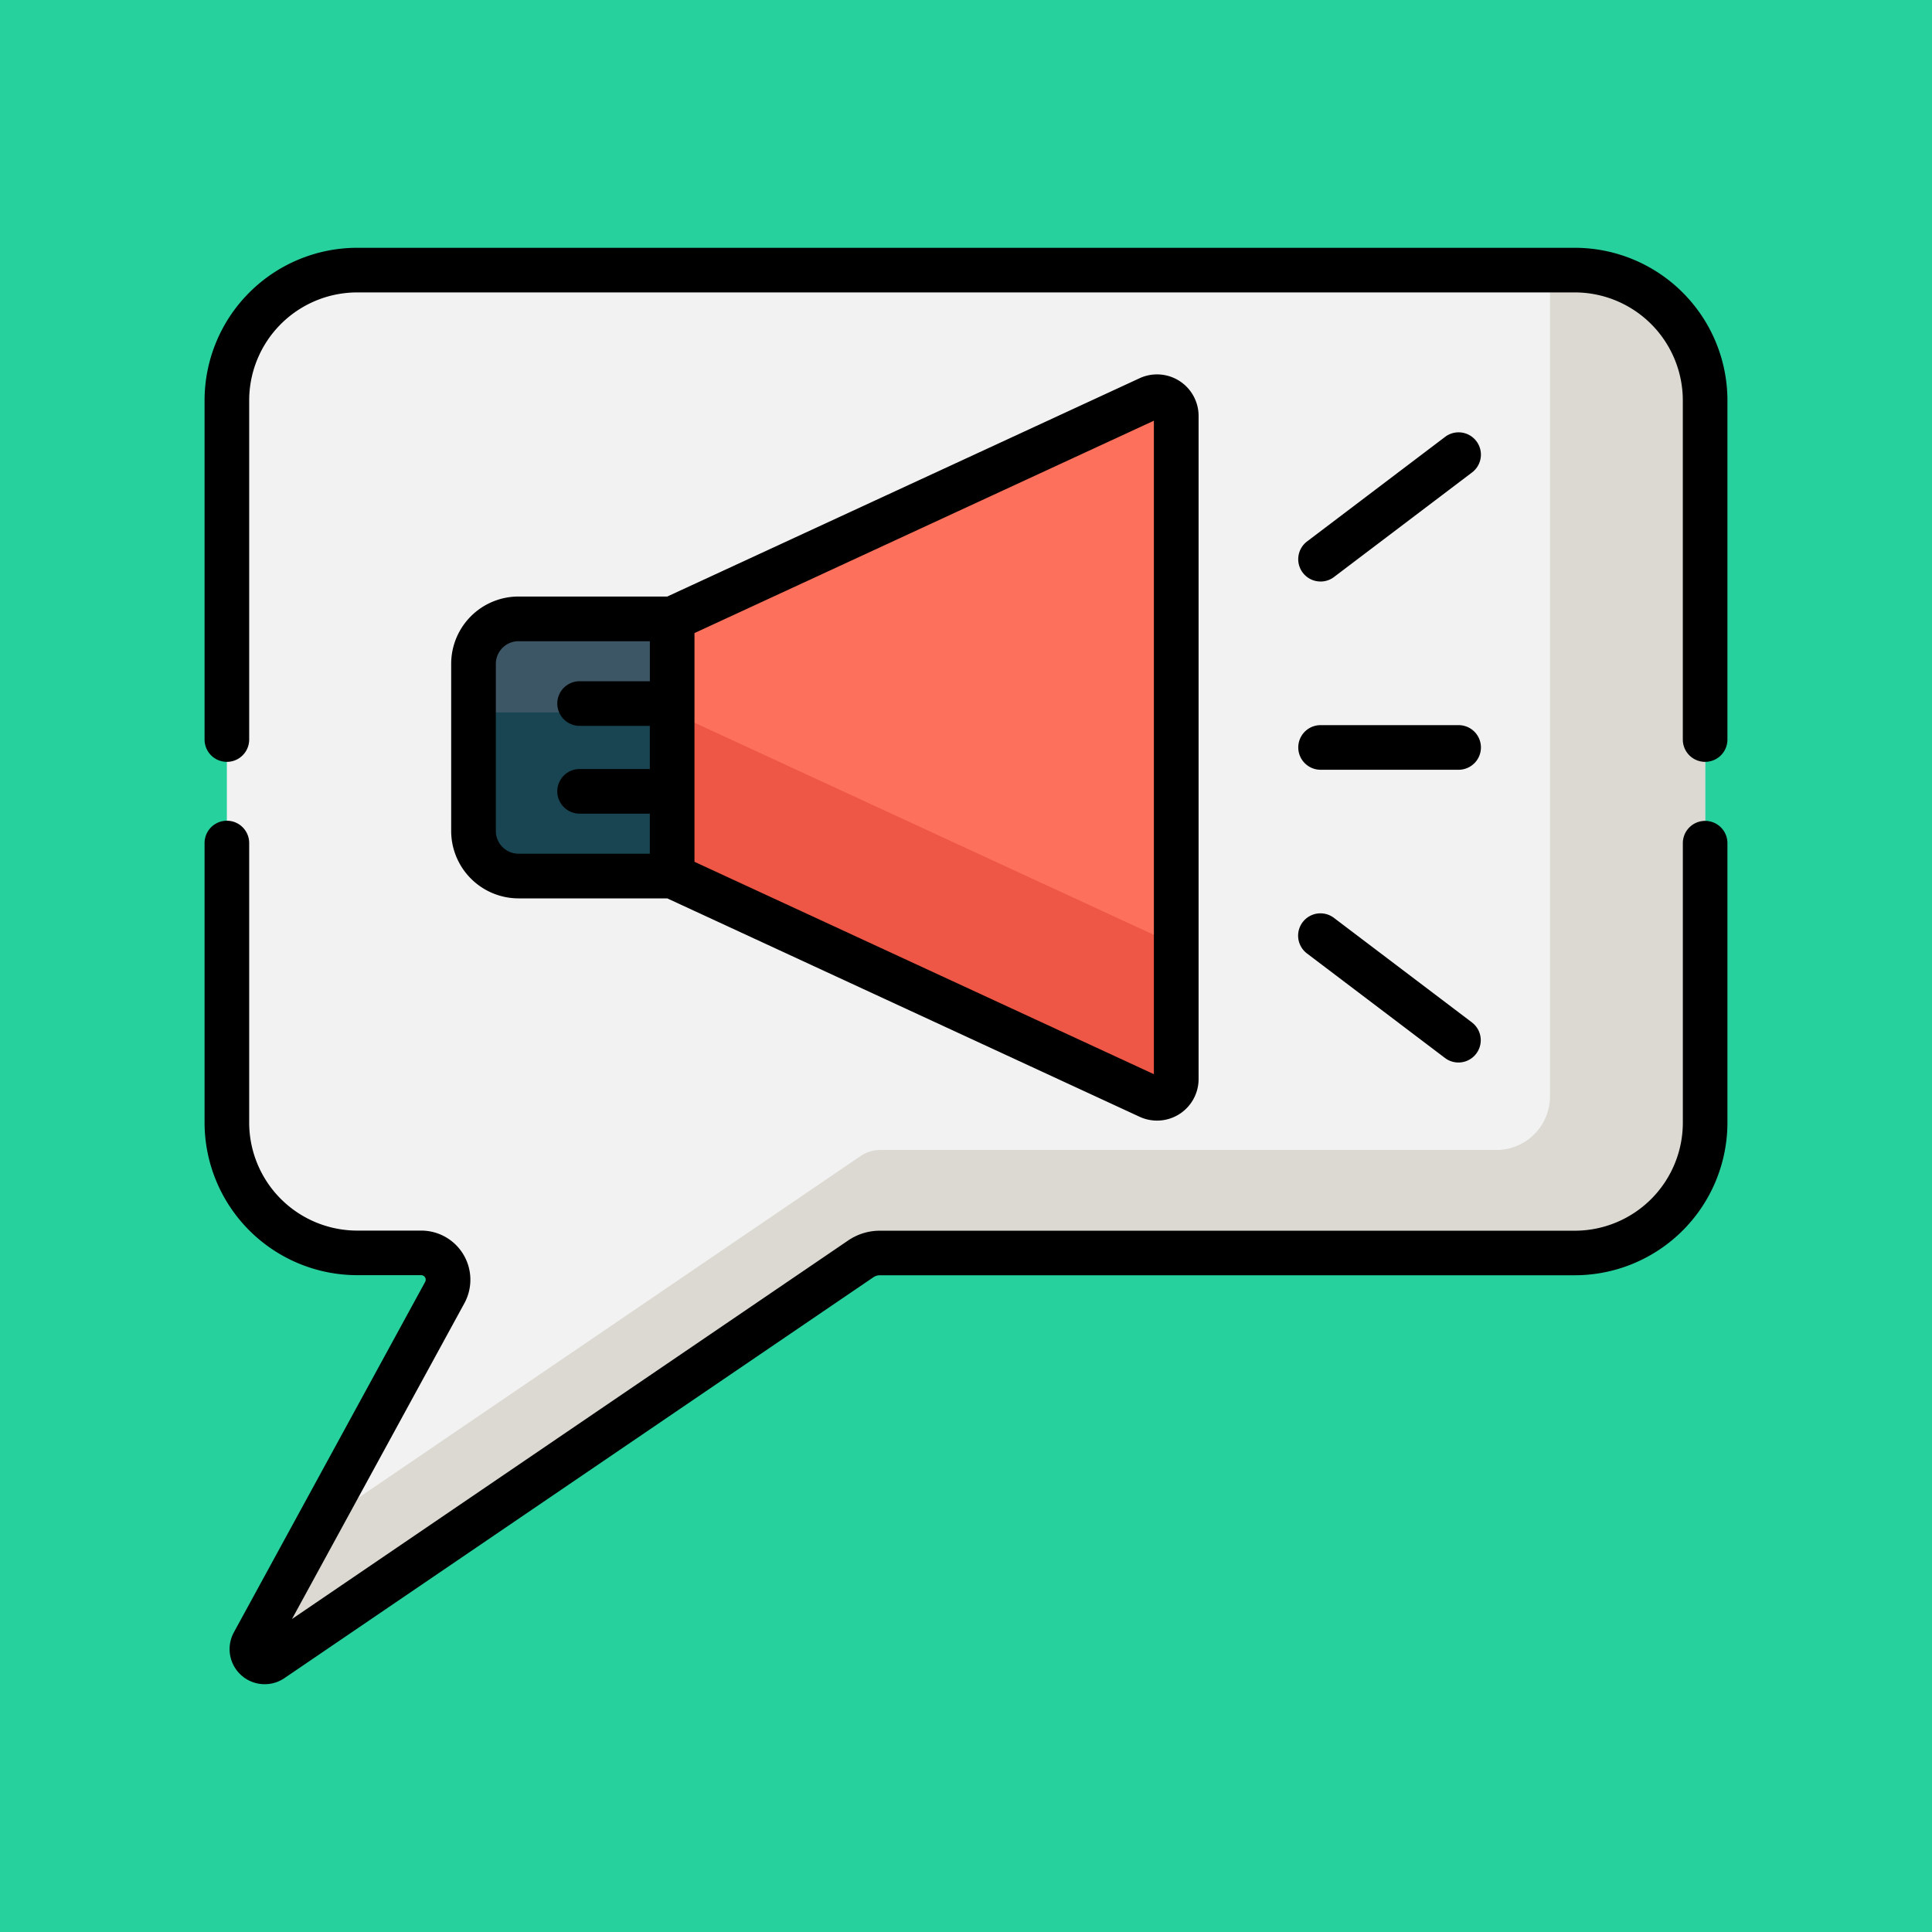 <svg xmlns="http://www.w3.org/2000/svg" xmlns:xlink="http://www.w3.org/1999/xlink" width="85" height="85" viewBox="0 0 85 85"><defs><clipPath id="a"><rect width="67" height="67" transform="translate(1029 4865)" fill="#ffd41c"/></clipPath></defs><g transform="translate(-1020 -4856)"><rect width="85" height="85" transform="translate(1020 4856)" fill="#26d19e"/><g clip-path="url(#a)"><g transform="translate(1029 4866.902)"><path d="M60.287.981H6.713A5.732,5.732,0,0,0,.981,6.714V38.49a5.732,5.732,0,0,0,5.732,5.732H9.531a1.181,1.181,0,0,1,1.036,1.746L2.153,61.381a.563.563,0,0,0,.811.735L28.872,44.482a1.5,1.5,0,0,1,.843-.26H60.287a5.732,5.732,0,0,0,5.732-5.732V6.714A5.732,5.732,0,0,0,60.287.981Zm0,0" fill="#f2f2f2"/><path d="M41.545,6.627l-20.972,9.7H13.815a1.983,1.983,0,0,0-1.983,1.983v7.35a1.983,1.983,0,0,0,1.983,1.983h6.758l20.972,9.7a.847.847,0,0,0,1.2-.768V7.4A.847.847,0,0,0,41.545,6.627Zm0,0" fill="#fd715c"/><path d="M20.573,20.441h-8.74v5.216a1.983,1.983,0,0,0,1.983,1.983h6.758l20.972,9.7a.847.847,0,0,0,1.2-.769V30.68Zm0,0" fill="#ee5646"/><path d="M20.573,27.641H13.815a1.983,1.983,0,0,1-1.983-1.983v-7.35a1.983,1.983,0,0,1,1.983-1.983h6.758Zm0,0" fill="#3c5666"/><path d="M13.176,27.534l.1.03a1.969,1.969,0,0,0,.541.077h6.758v-7.2h-8.74v5.216a1.979,1.979,0,0,0,1.344,1.877Zm0,0" fill="#194451"/><path d="M60.287.981H59.194v36.35a2.362,2.362,0,0,1-2.362,2.362H29.715a1.5,1.5,0,0,0-.843.26L4.971,56.22,2.153,61.381a.563.563,0,0,0,.811.735L28.872,44.482a1.5,1.5,0,0,1,.843-.26H60.286a5.732,5.732,0,0,0,5.732-5.732V6.713A5.732,5.732,0,0,0,60.287.981Zm0,0" fill="#dbd9d1"/><path d="M49.1,22.964h6.073a.981.981,0,0,0,0-1.963H49.1a.981.981,0,0,0,0,1.963Zm0,0"/><path d="M55.761,34.081l-6.073-4.6A.982.982,0,0,0,48.5,31.045l6.073,4.6a.981.981,0,1,0,1.185-1.565Zm0,0"/><path d="M49.1,14.683a.976.976,0,0,0,.592-.2l6.073-4.6a.981.981,0,1,0-1.185-1.565l-6.073,4.6a.981.981,0,0,0,.594,1.764Zm0,0"/><path d="M60.287,0H6.713A6.721,6.721,0,0,0,0,6.714V21.635a.981.981,0,0,0,1.963,0V6.714a4.756,4.756,0,0,1,4.75-4.751H60.287a4.756,4.756,0,0,1,4.75,4.751V21.635a.981.981,0,1,0,1.963,0V6.714A6.721,6.721,0,0,0,60.287,0Zm0,0"/><path d="M66.019,25.213a.981.981,0,0,0-.981.981v12.3a4.756,4.756,0,0,1-4.75,4.75H29.715a2.472,2.472,0,0,0-1.4.43L3.846,60.328l7.583-13.889a2.162,2.162,0,0,0-1.9-3.2H6.713a4.756,4.756,0,0,1-4.75-4.751v-12.3a.981.981,0,0,0-1.963,0v12.3A6.721,6.721,0,0,0,6.713,45.2H9.531a.2.2,0,0,1,.175.294L1.291,60.911a1.544,1.544,0,0,0,2.224,2.017L29.424,45.293a.514.514,0,0,1,.291-.089H60.287A6.721,6.721,0,0,0,67,38.49v-12.3A.981.981,0,0,0,66.019,25.213Zm0,0"/><path d="M20.357,15.343H13.815a2.963,2.963,0,0,0-2.965,2.965v7.35a2.968,2.968,0,0,0,2.965,2.965h6.542l20.776,9.606a1.828,1.828,0,0,0,2.6-1.66V7.4a1.828,1.828,0,0,0-2.6-1.659Zm-.766,3.726H16.5a.981.981,0,1,0,0,1.963h3.09v1.9H16.5a.981.981,0,1,0,0,1.963h3.09v1.763H13.815a1,1,0,0,1-1-1v-7.35a1,1,0,0,1,1-1h5.776v1.763ZM41.766,7.607V36.358L21.554,27.013V16.951Zm0,0"/></g></g></g></svg>